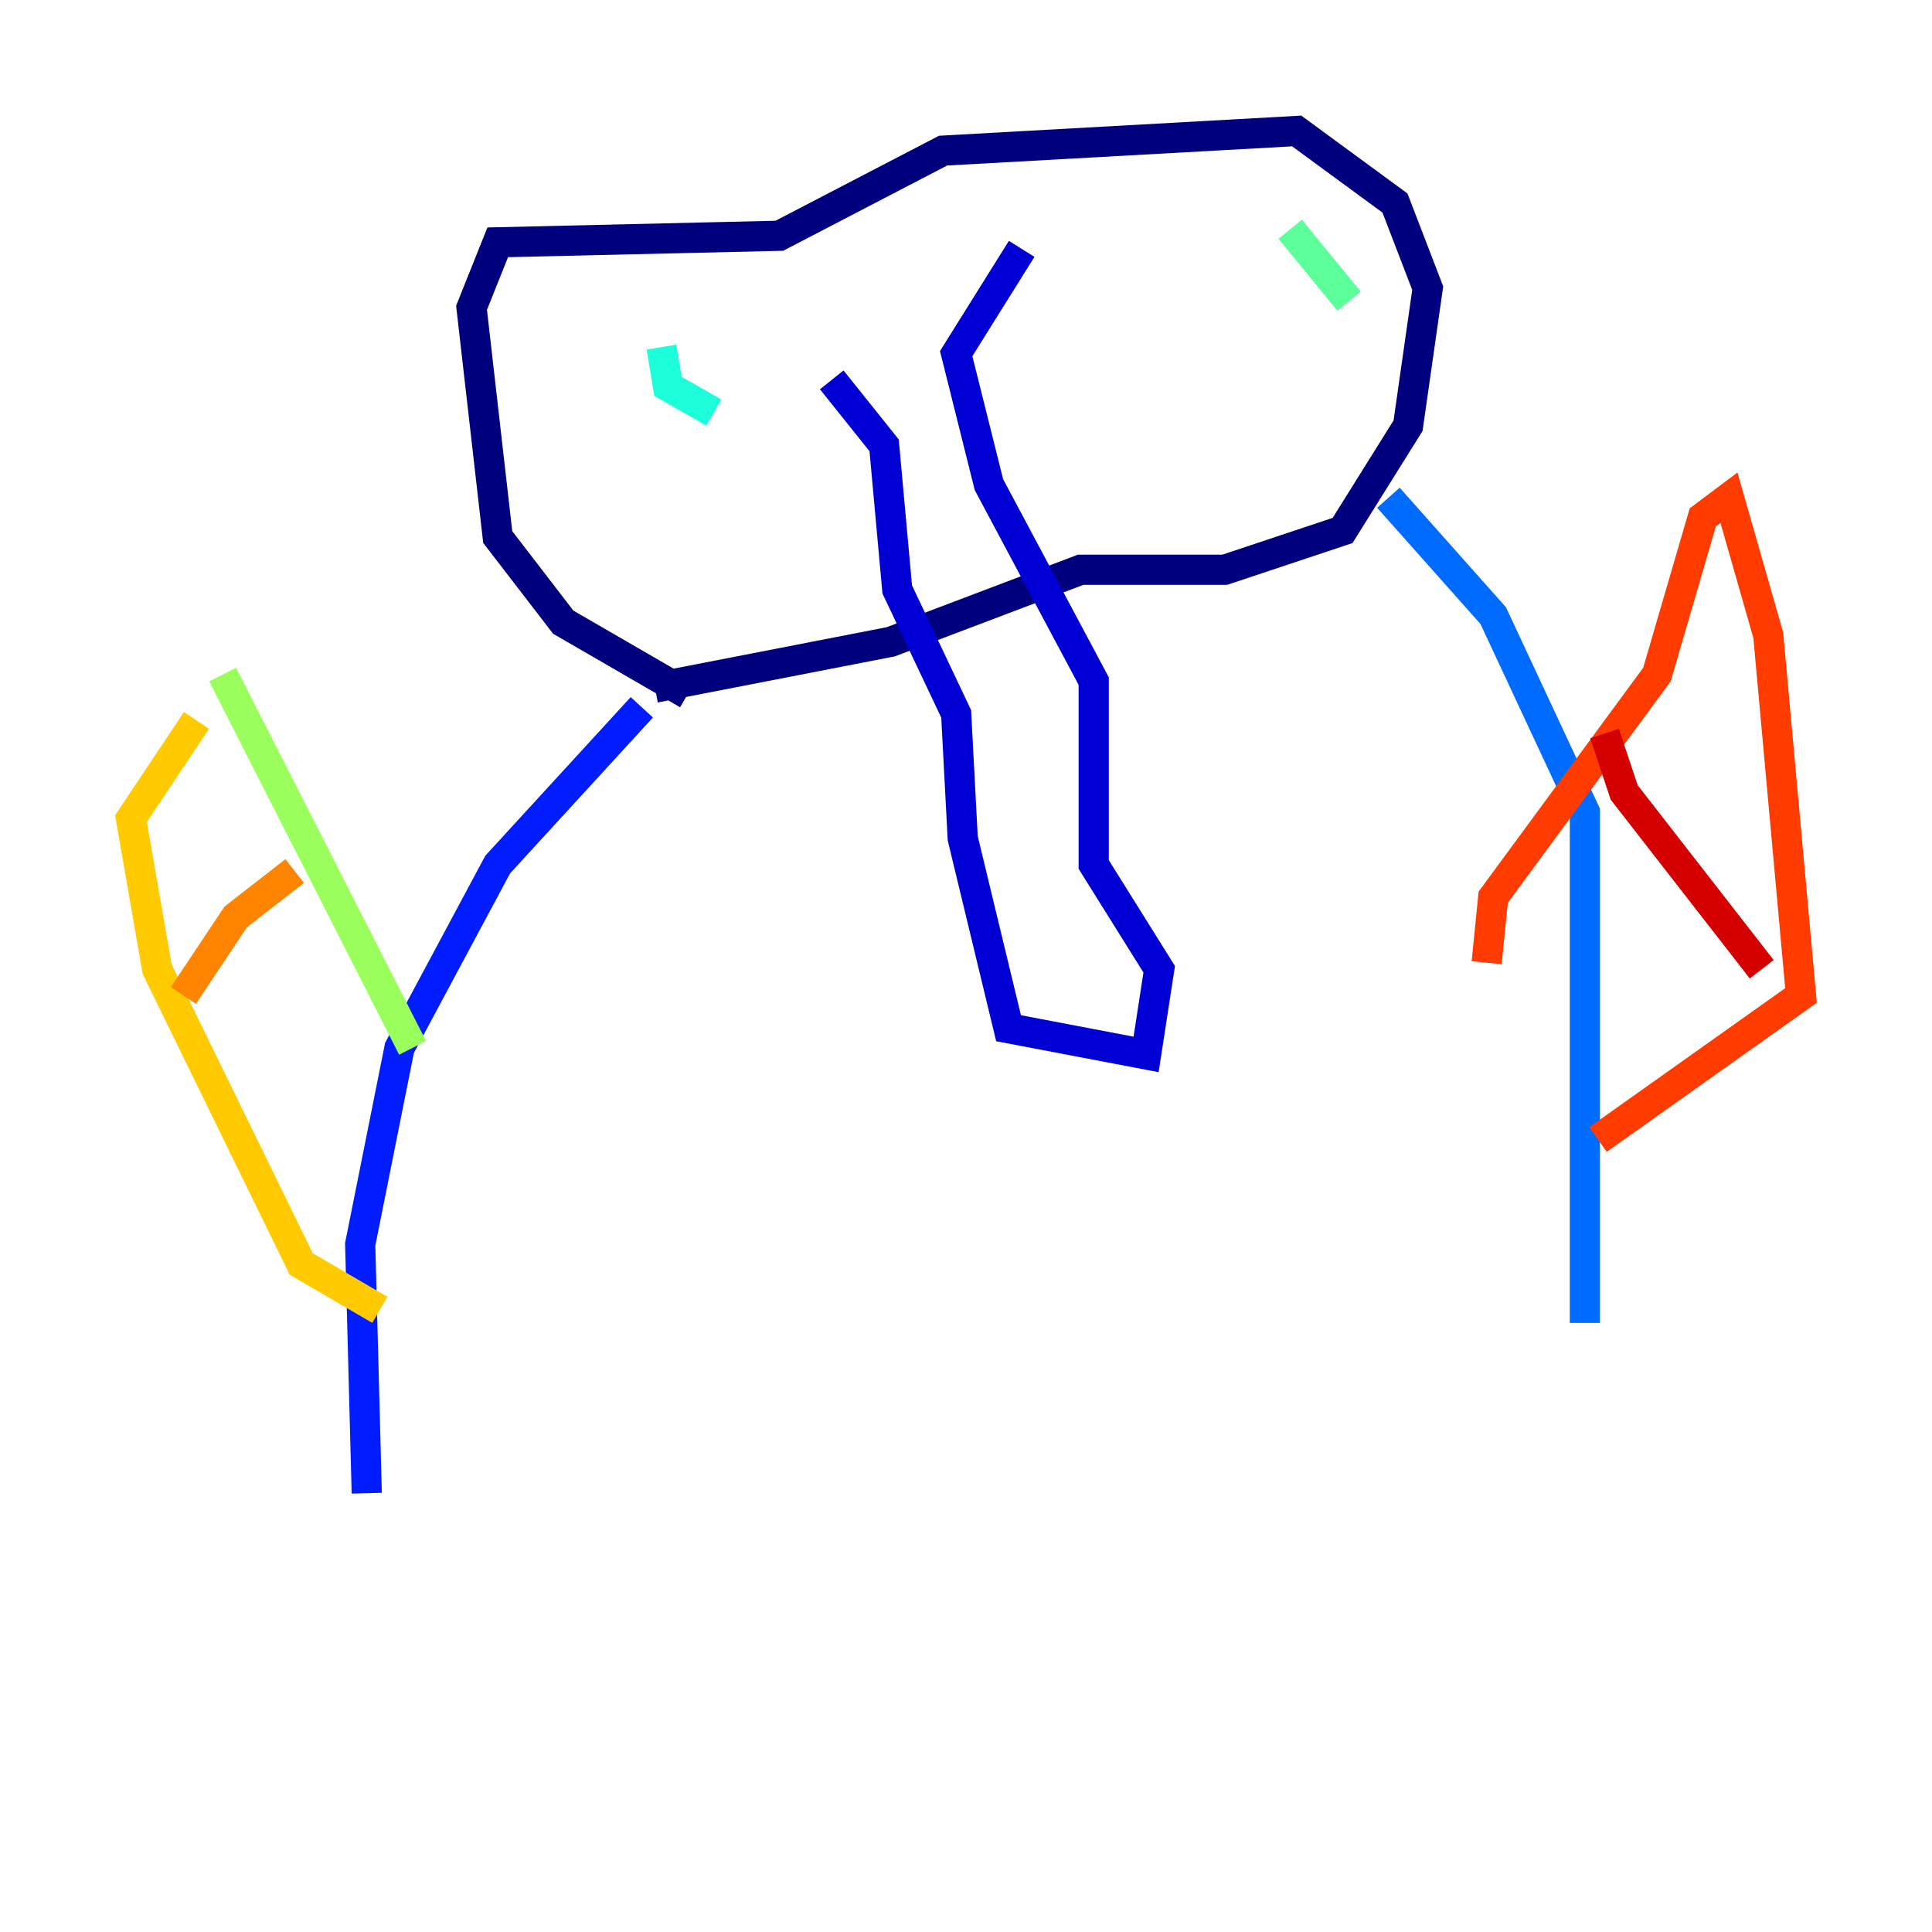 <?xml version="1.0" encoding="utf-8" ?>
<svg baseProfile="tiny" height="128" version="1.2" viewBox="0,0,128,128" width="128" xmlns="http://www.w3.org/2000/svg" xmlns:ev="http://www.w3.org/2001/xml-events" xmlns:xlink="http://www.w3.org/1999/xlink"><defs /><polyline fill="none" points="45.559,45.993 37.315,41.22 32.976,35.58 31.241,20.393 32.976,16.054 51.634,15.62 62.481,9.98 85.912,8.678 92.42,13.451 94.59,19.091 93.288,28.203 88.949,35.146 81.139,37.749 71.593,37.749 59.01,42.522 43.39,45.559" stroke="#00007f" stroke-width="2" /><polyline fill="none" points="55.105,25.166 58.576,29.505 59.444,39.051 63.349,47.295 63.783,55.539 66.82,68.122 75.932,69.858 76.8,64.217 72.461,57.275 72.461,45.125 65.519,32.108 63.349,23.43 67.688,16.488" stroke="#0000d5" stroke-width="2" /><polyline fill="none" points="42.522,46.861 32.976,57.275 26.468,69.424 23.864,82.441 24.298,98.929" stroke="#001cff" stroke-width="2" /><polyline fill="none" points="91.986,32.976 98.929,40.786 105.003,53.803 105.003,87.647" stroke="#006cff" stroke-width="2" /><polyline fill="none" points="46.427,23.864 46.427,23.864" stroke="#00b8ff" stroke-width="2" /><polyline fill="none" points="47.295,27.336 44.258,25.6 43.824,22.997" stroke="#1cffda" stroke-width="2" /><polyline fill="none" points="89.383,19.959 85.478,15.186" stroke="#5cff9a" stroke-width="2" /><polyline fill="none" points="27.336,69.424 14.752,44.691" stroke="#9aff5c" stroke-width="2" /><polyline fill="none" points="15.62,44.258 15.62,44.258" stroke="#daff1c" stroke-width="2" /><polyline fill="none" points="25.166,86.78 19.959,83.742 10.414,64.217 8.678,54.237 13.017,47.729" stroke="#ffcb00" stroke-width="2" /><polyline fill="none" points="12.149,65.953 15.62,60.746 19.525,57.709" stroke="#ff8500" stroke-width="2" /><polyline fill="none" points="98.495,63.783 98.929,59.444 109.776,44.691 112.814,34.278 114.549,32.976 117.153,42.088 119.322,65.953 105.871,75.498" stroke="#ff3b00" stroke-width="2" /><polyline fill="none" points="106.305,48.597 107.607,52.502 116.719,64.217" stroke="#d50000" stroke-width="2" /><polyline fill="none" points="90.685,98.495 90.685,98.495" stroke="#7f0000" stroke-width="2" /></svg>